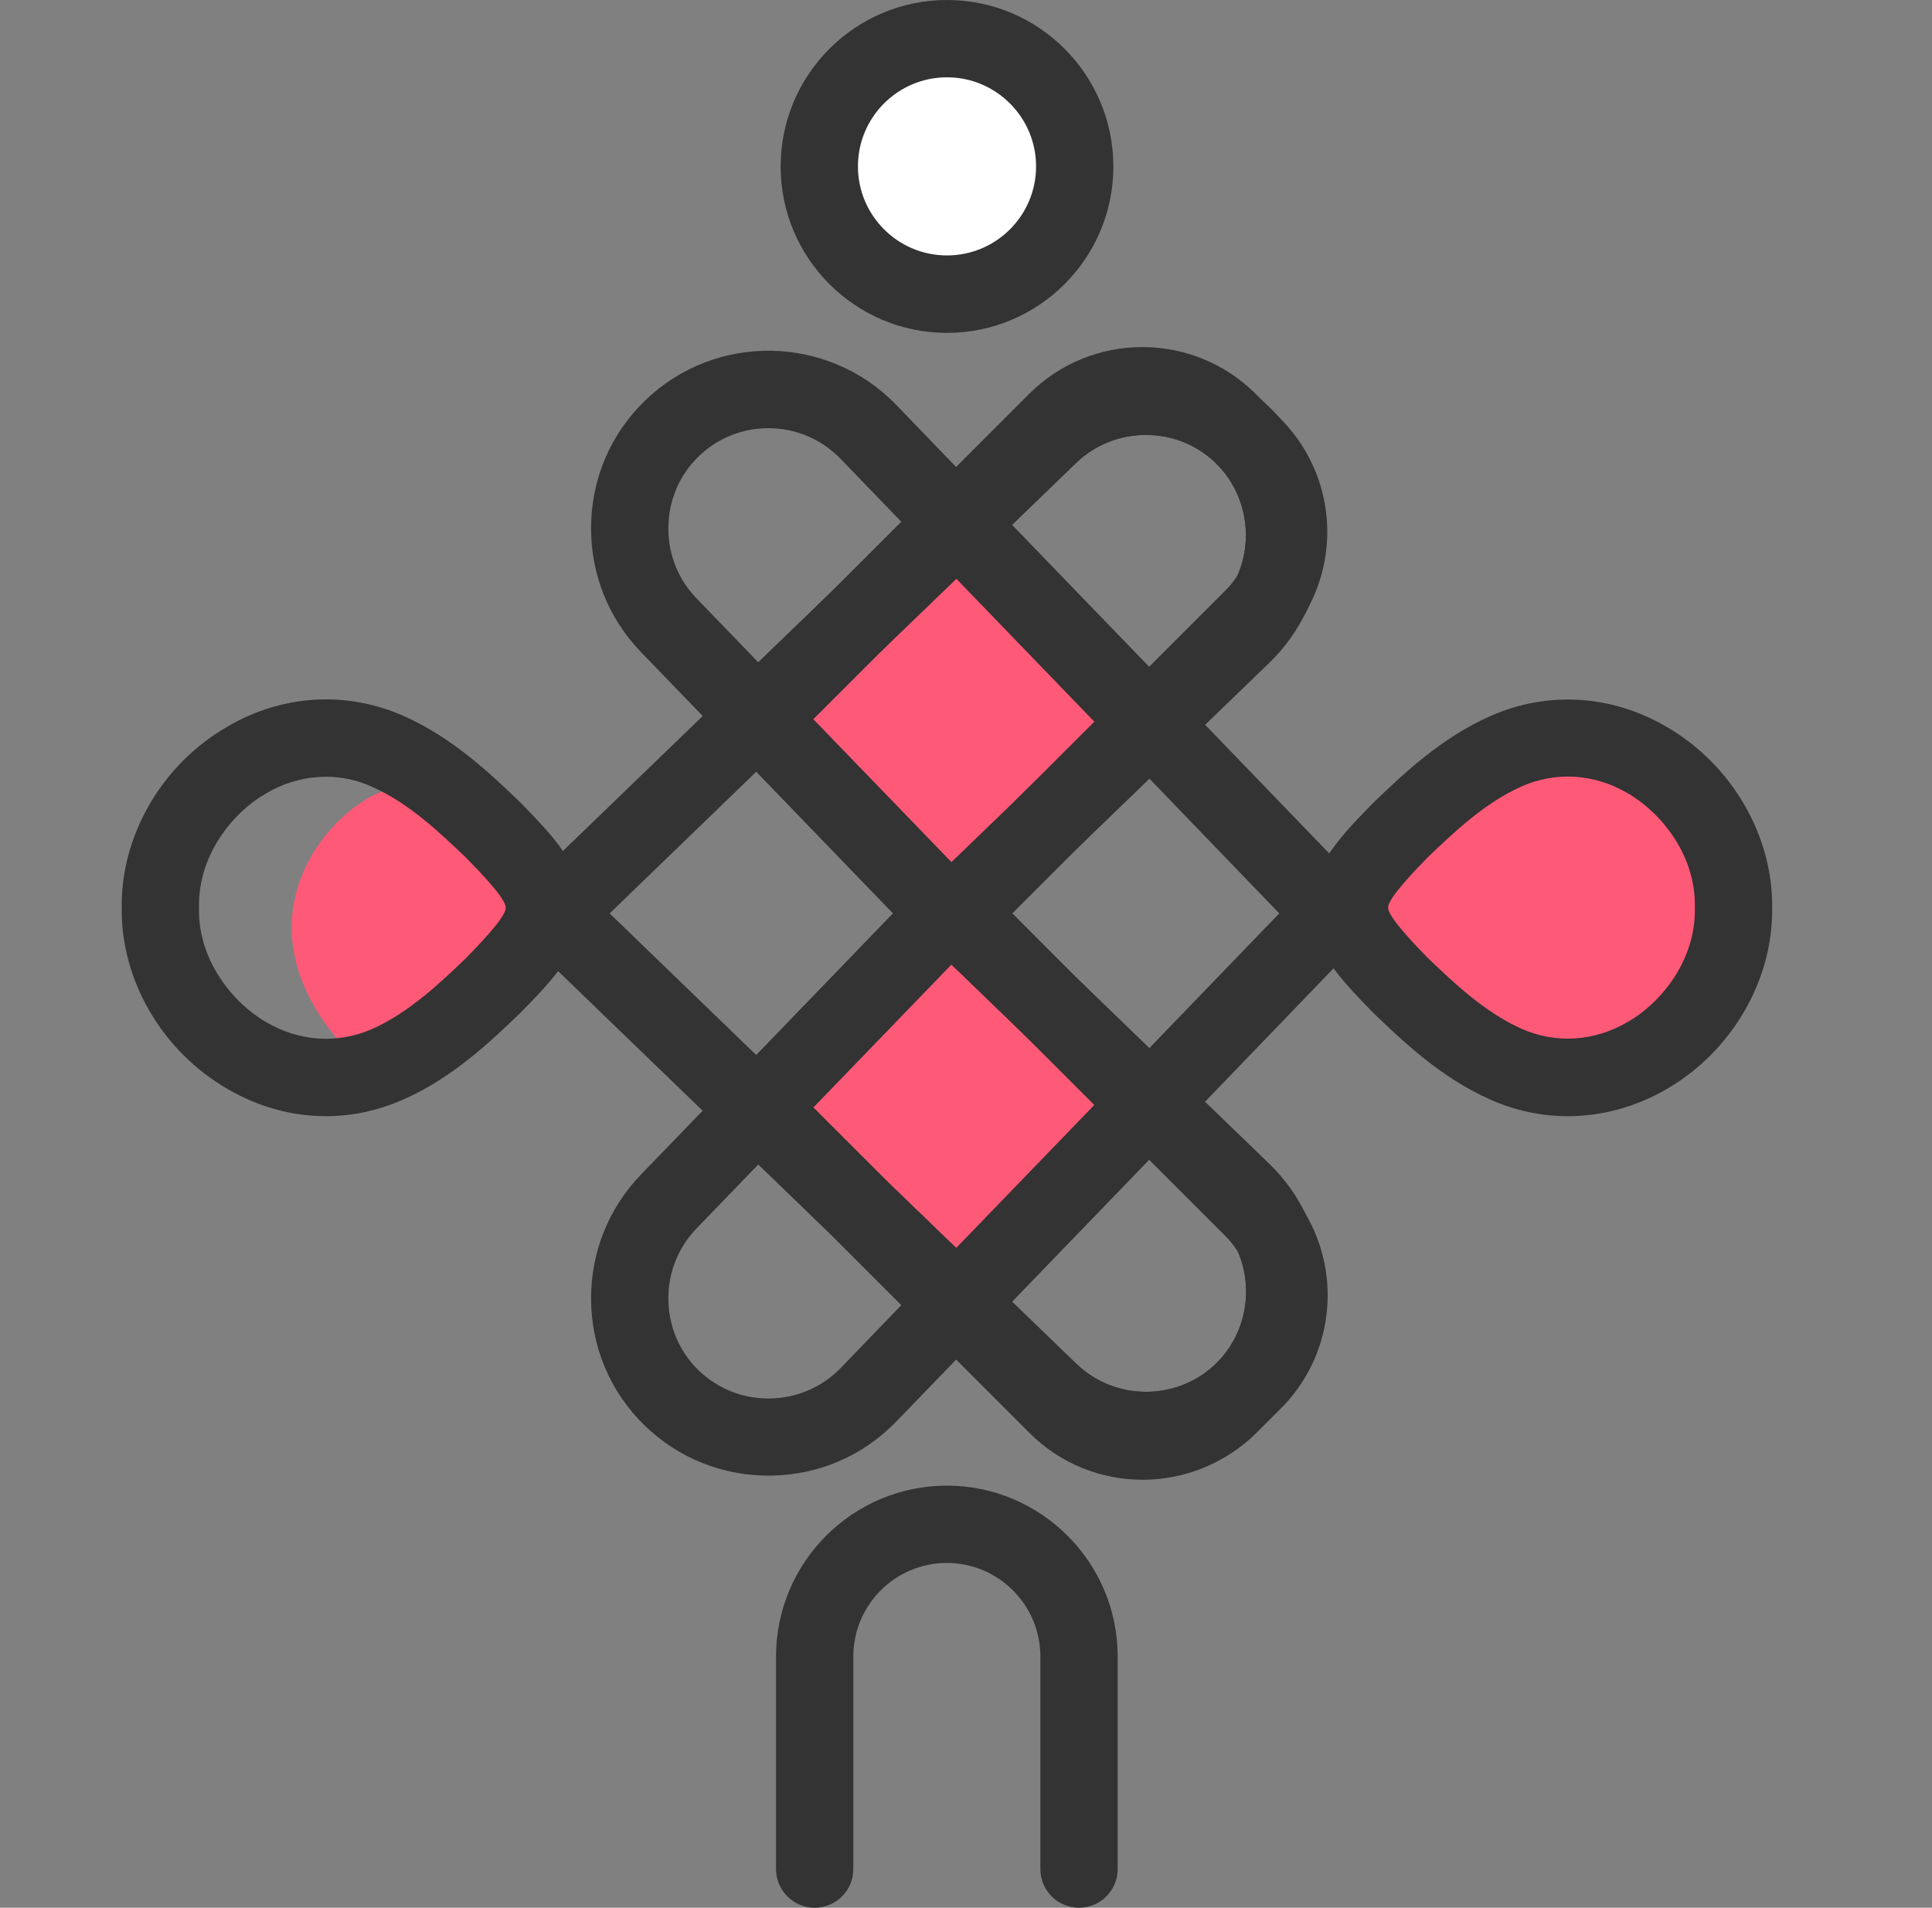 <?xml version="1.0" standalone="no"?><!DOCTYPE svg PUBLIC "-//W3C//DTD SVG 1.1//EN" "http://www.w3.org/Graphics/SVG/1.1/DTD/svg11.dtd"><svg t="1743935548833" class="icon" viewBox="0 0 1037 1024" version="1.1" xmlns="http://www.w3.org/2000/svg" p-id="4849" xmlns:xlink="http://www.w3.org/1999/xlink" width="32.406" height="32"><rect x="0" y="0" width="1037" height="1024" fill="#808080" stroke="none"/><path d="M421.13 587.088l94.772-94.771L622.444 598.859 527.673 693.631zM409.206 377.226l94.771-94.771 106.543 106.543L515.749 483.769zM724.46 487.2l84.003-84.003 95.613 20.318 21.428 93.65S908.174 578.374 872.917 578.289c-35.257-0.171-159.811-66.758-148.457-91.089zM281.993 487.2s-40.465-62.746-66.502-64.368c-26.123-1.622-101.76 65.99-26.379 143.932 81.015-45.416 92.881-79.564 92.881-79.564z" fill="#FF5978" p-id="4850"></path><path d="M407.4 406.527h-0.171c-5.549-0.085-10.842-2.305-14.769-6.317l-0.939-0.939c-7.939-8.281-7.769-21.342 0.512-29.367l53.356-51.477c8.195-7.939 21.257-7.769 29.196 0.341 8.025 8.11 7.939 21.171-0.171 29.196l-52.417 52.417c-3.842 4.012-9.049 6.147-14.598 6.147zM459.817 667.841c-5.208 0-10.415-1.963-14.427-5.805l-53.356-51.477c-8.281-7.939-8.452-21.086-0.512-29.367l0.939-0.939c3.842-4.012 9.22-6.317 14.769-6.317h0.171c5.464 0 10.756 2.22 14.683 6.061l52.417 52.417c8.025 8.025 8.11 21.086 0.171 29.196-4.098 4.183-9.476 6.232-14.854 6.232z" fill="#333333" p-id="4851"></path><path d="M406.461 616.363c-5.378 0-10.586-2.049-14.427-5.805L282.932 505.213c-4.012-3.927-6.317-9.305-6.317-14.94s2.305-11.013 6.317-14.94l109.101-105.345c3.927-3.842 9.305-5.89 14.769-5.805 5.464 0.085 10.756 2.39 14.598 6.317l101.76 105.345c7.769 8.025 7.769 20.83 0 28.855L421.401 610.046c-3.842 3.927-9.049 6.232-14.598 6.317h-0.341z m-79.222-126.09l78.71 76.064 73.417-76.064-73.417-76.064-78.71 76.064z" fill="#333333" p-id="4852"></path><path d="M510.099 512.896c-5.464 0-10.842-2.134-14.94-6.317l-1.878-1.963c-7.769-8.025-7.769-20.745 0-28.769l1.878-1.963c3.842-4.012 9.049-6.232 14.598-6.403 5.549-0.085 10.842 1.963 14.769 5.805l2.049 1.963c4.012 3.927 6.317 9.305 6.317 14.94s-2.305 11.013-6.403 14.94l-2.049 1.963c-3.927 3.927-9.134 5.805-14.342 5.805zM459.817 354.11c-5.378 0-10.756-2.049-14.769-6.232-8.025-8.11-7.939-21.171 0.171-29.196l53.099-53.099c3.927-3.927 9.305-6.147 14.854-6.061 5.549 0.085 10.842 2.305 14.769 6.317l0.939 0.939c3.842 3.927 5.89 9.305 5.805 14.769-0.085 5.464-2.39 10.756-6.317 14.598L474.244 348.305c-4.012 3.842-9.22 5.805-14.427 5.805z" fill="#333333" p-id="4853"></path><path d="M564.223 561.301c-5.208 0-10.415-1.963-14.427-5.805l-51.221-49.429c-4.012-3.842-6.317-9.22-6.317-14.769s2.22-10.927 6.147-14.854l0.854-0.854c8.11-8.025 21.171-7.939 29.282 0.085l50.368 50.368c8.025 8.025 8.11 21.086 0.085 29.196-4.012 4.012-9.391 6.061-14.769 6.061z" fill="#333333" p-id="4854"></path><path d="M513.941 511.018c-5.464 0-10.756-2.22-14.683-6.061l-0.854-0.854c-3.927-3.927-6.147-9.305-6.061-14.854 0.085-5.549 2.305-10.842 6.317-14.769l51.221-49.429c8.195-7.939 21.257-7.769 29.196 0.341 8.025 8.11 7.939 21.171-0.085 29.196l-50.368 50.368c-3.927 3.842-9.22 6.061-14.683 6.061zM406.546 405.588c-5.464 0-10.842-2.134-14.94-6.317l-47.721-49.429c-17.159-17.842-26.635-41.319-26.635-66.246 0-26.208 10.33-50.538 29.025-68.637 37.818-36.538 98.26-35.428 134.797 2.39l46.782 48.49c7.854 8.11 7.769 21.086-0.256 29.111l-53.099 53.099-0.256 0.256-53.356 51.477c-4.012 3.927-9.22 5.805-14.342 5.805z m5.89-175.775c-13.488 0-26.977 5.037-37.392 15.11-10.5 10.159-16.305 23.903-16.305 38.757 0 14.086 5.293 27.318 15.025 37.392l33.294 34.489 38.245-36.965 38.501-38.501L451.194 246.289c-10.586-10.927-24.672-16.476-38.757-16.476z" fill="#333333" p-id="4855"></path><path d="M512.148 511.018c-5.208 0-10.415-1.963-14.427-5.805l-2.049-1.963c-8.195-7.939-8.452-21.086-0.512-29.367l0.939-0.939c3.842-4.012 9.22-6.317 14.769-6.317h0.171c5.464 0 10.756 2.22 14.683 6.061l2.049 2.049c3.927 3.927 6.147 9.305 6.061 14.854-0.085 5.549-2.305 10.927-6.317 14.769l-0.939 0.854c-4.012 3.842-9.22 5.805-14.427 5.805zM412.437 792.053c-24.842 0-48.319-9.476-66.161-26.635-18.696-18.098-29.025-42.428-29.025-68.551 0-24.928 9.476-48.404 26.635-66.246l47.721-49.429c7.939-8.281 21.086-8.452 29.367-0.512L474.244 632.157l0.256 0.256 53.099 53.099c8.025 8.025 8.11 20.915 0.256 29.111L481.074 763.027c-17.671 18.269-41.404 28.599-66.929 29.025h-1.707z m-5.378-167.067l-33.294 34.489c-9.647 10.074-15.025 23.306-15.025 37.392 0 14.769 5.805 28.599 16.305 38.757 10.33 9.903 23.903 15.281 38.331 15.025 14.427-0.256 27.83-6.061 37.818-16.305l32.611-33.806-38.501-38.501-38.245-37.05z" fill="#333333" p-id="4856"></path><path d="M512.916 720.94c-5.464 0-10.756-2.22-14.683-6.061l-53.099-53.099c-8.025-8.025-8.11-21.086-0.171-29.196s21.001-8.281 29.196-0.341l53.953 52.16c3.927 3.842 6.232 9.049 6.317 14.598 0.085 5.464-1.963 10.842-5.805 14.769l-0.939 0.939c-3.842 4.012-9.22 6.317-14.769 6.317 0.085-0.085 0.085-0.085 0-0.085zM513.087 511.872c-5.122 0-10.33-1.878-14.342-5.72l-0.939-0.854c-4.098-3.927-6.403-9.305-6.488-14.94 0-5.634 2.305-11.098 6.317-15.025l0.939-0.854c8.11-7.854 21.086-7.769 29.111 0.256l0.854 0.854c3.927 3.927 6.061 9.22 6.061 14.769s-2.22 10.842-6.147 14.683l-0.854 0.854c-4.012 4.012-9.305 5.976-14.513 5.976z" fill="#333333" p-id="4857"></path><path d="M511.038 513.921h-0.171c-5.549-0.085-10.842-2.305-14.769-6.317l-0.939-0.939c-3.842-3.927-5.89-9.305-5.805-14.769 0.085-5.549 2.39-10.756 6.403-14.598l2.049-1.963c8.025-7.683 20.659-7.769 28.684-0.085l0.939 0.854c4.012 3.842 6.403 9.22 6.403 14.769 0.085 5.634-2.134 11.013-6.061 14.94l-2.049 2.049c-3.927 3.842-9.134 6.061-14.683 6.061zM682.63 682.524c-7.086 0-14.001-3.671-17.842-10.159-1.878-3.159-4.183-6.147-6.83-8.793l-56.087-56.087c-8.025-8.025-8.11-20.915-0.256-29.111l0.854-0.939c3.842-3.927 9.049-6.232 14.598-6.317 5.549-0.085 10.842 1.963 14.769 5.805l49.429 47.721c8.452 8.195 15.281 17.757 20.147 28.342 4.61 10.074 0.598 21.94-9.22 27.062-2.988 1.707-6.317 2.476-9.561 2.476z" fill="#333333" p-id="4858"></path><path d="M616.554 613.632c-5.464 0-10.756-2.22-14.683-6.061L549.625 555.325c-8.025-8.025-8.11-21.086-0.085-29.196 8.025-8.11 21.001-8.281 29.196-0.341l53.185 51.392c8.281 7.939 8.452 21.086 0.512 29.367l-0.854 0.939c-3.842 4.012-9.22 6.317-14.769 6.317-0.171-0.171-0.171-0.171-0.256-0.171z" fill="#333333" p-id="4859"></path><path d="M513.855 720.001c-5.208 0-10.415-1.963-14.427-5.805L445.389 662.036l-0.256-0.256-52.417-52.417c-8.025-8.025-8.11-20.915-0.256-29.111l100.821-104.406c3.927-4.012 9.305-6.317 14.94-6.317 2.049 0 4.098 0.341 6.061 0.939 4.781 0.256 9.476 2.22 13.147 5.805l51.221 49.429 0.256 0.256 52.246 52.246c8.025 8.025 8.11 20.915 0.256 29.111L528.709 713.684c-4.012 4.183-9.476 6.317-14.854 6.317z m-39.44-87.674l38.928 37.562 74.186-76.747-37.733-37.733-39.099-37.733-74.186 76.747 37.904 37.904z" fill="#333333" p-id="4860"></path><path d="M508.306 511.018c-5.634 0-11.013-2.305-14.94-6.317L392.461 400.209c-7.854-8.11-7.769-21.086 0.256-29.111l52.417-52.417 0.256-0.256 53.953-52.16c8.281-7.939 21.342-7.769 29.367 0.512l102.699 106.37c7.854 8.11 7.769 21.086-0.256 29.111L578.906 454.589l-0.256 0.256-51.221 49.429c-3.671 3.585-8.366 5.464-13.061 5.805-1.963 0.598-4.012 0.939-6.061 0.939z m-71.795-124.98l74.186 76.747 39.099-37.733 37.733-37.733-74.186-76.747-38.928 37.562-37.904 37.904z" fill="#333333" p-id="4861"></path><path d="M564.308 460.651c-5.378 0-10.756-2.049-14.769-6.232-8.025-8.11-7.939-21.171 0.085-29.196l52.246-52.246c3.927-3.927 9.305-6.147 14.854-6.061 5.549 0.085 10.842 2.305 14.769 6.317l0.854 0.939c7.939 8.281 7.683 21.342-0.512 29.367l-53.185 51.392c-4.012 3.756-9.22 5.72-14.342 5.72zM615.017 788.553c-24.928 0-48.404-9.476-66.246-26.635l-49.429-47.721c-8.281-7.939-8.452-21.086-0.512-29.367l102.699-106.37c3.842-4.012 9.22-6.317 14.769-6.317h0.171c5.464 0 10.756 2.22 14.683 6.061l56.087 56.087c5.122 5.122 9.476 10.756 13.147 16.988 0.341 0.598 0.683 1.195 0.939 1.878 16.476 35.599 9.305 78.369-17.842 106.455-17.927 18.61-42.343 28.94-68.466 28.94zM543.137 698.744l34.489 33.294c10.074 9.647 23.306 15.025 37.392 15.025 14.769 0 28.599-5.805 38.757-16.305 15.11-15.623 19.208-39.27 10.5-59.246-1.793-2.817-3.842-5.464-6.232-7.854L616.81 622.425 543.137 698.744z" fill="#333333" p-id="4862"></path><path d="M617.408 409.344h-0.341c-5.464-0.085-10.756-2.39-14.598-6.317l-0.854-0.939c-7.854-8.11-7.769-21.086 0.256-29.111l56.087-56.087c2.646-2.646 4.951-5.549 6.83-8.793 5.634-9.476 17.757-12.976 27.489-7.769 9.817 5.122 13.83 17.074 9.22 27.062-4.951 10.671-11.696 20.147-20.147 28.342l-49.429 47.721c-3.927 3.756-9.134 5.89-14.513 5.89z" fill="#333333" p-id="4863"></path><path d="M616.554 408.405h-0.171c-5.549-0.085-10.842-2.305-14.769-6.317L498.916 295.633c-7.939-8.281-7.769-21.342 0.512-29.367l49.429-47.721c17.842-17.159 41.319-26.635 66.246-26.635 26.123 0 50.538 10.33 68.637 29.025 27.147 28.086 34.318 70.856 17.842 106.455-0.256 0.598-0.598 1.281-0.939 1.878-3.671 6.147-8.11 11.866-13.147 16.988l-56.087 56.087c-4.098 3.842-9.391 6.061-14.854 6.061z m-73.417-126.687l73.673 76.234 41.148-41.148c2.39-2.39 4.525-5.037 6.232-7.854 8.793-19.891 4.61-43.624-10.5-59.246-10.159-10.5-23.903-16.305-38.757-16.305-14.086 0-27.318 5.293-37.392 15.025l-34.404 33.294z m139.493 36.965z" fill="#333333" p-id="4864"></path><path d="M617.408 612.693c-5.378 0-10.586-2.049-14.427-5.805l-53.185-51.392-0.256-0.256-50.368-50.368c-8.11-8.11-8.11-21.257 0-29.367l50.368-50.368 0.256-0.256 53.185-51.392c3.927-3.842 9.305-5.89 14.769-5.805 5.464 0.085 10.756 2.39 14.598 6.317l98.089 101.674c7.769 8.025 7.769 20.745 0 28.855L632.347 606.375c-3.842 3.927-9.049 6.232-14.598 6.317h-0.341z m-38.587-86.906l38.075 36.794 69.746-72.307-69.746-72.393-38.075 36.794-35.513 35.513 35.513 35.599zM613.31 794.272c-22.025 0-44.05-8.366-60.783-25.184l-54.209-54.209c-8.025-8.025-8.11-20.915-0.256-29.111l0.939-0.939c3.842-3.927 9.049-6.232 14.598-6.317 5.464-0.085 10.842 1.963 14.769 5.805l49.429 47.721c10.074 9.647 23.306 15.025 37.392 15.025 14.769 0 28.599-5.805 38.757-16.305 15.281-15.879 19.379-40.038 9.988-60.185-4.61-10.074-0.598-21.94 9.22-27.062s21.854-1.707 27.489 7.854c19.976 33.891 14.598 76.917-13.147 104.662l-13.232 13.232c-16.903 16.562-38.928 25.013-60.953 25.013zM682.63 339.427c-3.244 0-6.573-0.768-9.647-2.39-9.817-5.122-13.83-17.074-9.22-27.062 9.305-20.147 5.293-44.306-9.988-60.185-10.159-10.5-23.903-16.305-38.757-16.305-14.086 0-27.318 5.378-37.392 15.025l-49.429 47.721c-3.927 3.842-9.305 5.89-14.769 5.805-5.464-0.085-10.756-2.39-14.598-6.317l-0.939-0.939c-7.854-8.11-7.769-21.086 0.256-29.111l54.209-54.209c33.55-33.55 88.101-33.55 121.651 0l13.232 13.232c27.745 27.745 33.209 70.771 13.147 104.662-3.756 6.403-10.671 10.074-17.757 10.074z" fill="#333333" p-id="4865"></path><path d="M841.586 599.119c-14.086 0-28.172-2.903-41.575-8.878-26.72-11.781-47.465-31.757-62.661-46.355l-0.427-0.427c-16.476-16.903-33.55-34.318-33.294-56.173-0.256-21.854 16.818-39.355 33.294-56.173l0.427-0.427c15.196-14.598 35.94-34.574 62.661-46.355 30.733-13.574 65.136-11.439 94.503 5.805 35.001 20.232 57.197 58.307 56.685 97.235 0.512 38.843-21.684 77.003-56.685 97.235-16.476 9.561-34.66 14.513-52.929 14.513z m-75.21-84.942c13.659 13.061 30.562 29.282 50.453 38.075 18.354 8.11 39.014 6.744 56.77-3.671 0.085 0 0.085-0.085 0.171-0.085 18.269-10.5 36.453-33.465 35.94-60.953v-0.768c0.512-27.489-17.757-50.368-35.94-60.953-0.085 0-0.085-0.085-0.171-0.085-17.671-10.415-38.416-11.781-56.77-3.671-19.891 8.793-36.794 25.013-50.453 38.075-6.403 6.573-20.745 21.342-21.257 26.55v0.939c0.512 5.208 14.854 19.976 21.257 26.55zM174.941 599.119c-18.184 0-36.367-4.951-52.929-14.683-35.001-20.232-57.197-58.307-56.685-97.235-0.512-38.843 21.684-77.003 56.685-97.15 29.367-17.245 63.771-19.379 94.503-5.805 26.72 11.781 47.465 31.757 62.661 46.355l0.427 0.427c16.476 16.903 33.55 34.318 33.294 56.173 0.256 21.854-16.818 39.355-33.294 56.173l-0.427 0.427c-15.196 14.598-35.94 34.574-62.661 46.355-13.488 5.976-27.574 8.964-41.575 8.964z m0-182.177c-11.013 0-22.025 2.988-32.013 8.878-0.085 0-0.085 0.085-0.171 0.085-18.269 10.5-36.453 33.465-35.94 60.953v0.768c-0.512 27.489 17.757 50.368 35.94 60.953 0.085 0 0.085 0.085 0.171 0.085 17.671 10.415 38.416 11.781 56.77 3.671 19.891-8.793 36.794-25.013 50.453-38.075 6.403-6.573 20.745-21.342 21.257-26.55v-0.939c-0.427-5.122-14.854-19.891-21.257-26.379-13.659-13.061-30.562-29.282-50.453-38.075-7.939-3.671-16.391-5.378-24.757-5.378zM579.162 1024c-11.439 0-20.745-9.305-20.745-20.745V889.117c0-27.66-22.537-50.197-50.197-50.197S458.024 861.458 458.024 889.117v114.138c0 11.439-9.305 20.745-20.745 20.745s-20.745-9.305-20.745-20.745V889.117c0-50.538 41.148-91.686 91.686-91.686S599.907 838.579 599.907 889.117v114.138c0 11.439-9.305 20.745-20.745 20.745z" fill="#333333" p-id="4866"></path><path d="M508.221 89.381m-68.551 0a68.551 68.551 0 1 0 137.102 0 68.551 68.551 0 1 0-137.102 0Z" fill="#FFFFFF" p-id="4867"></path><path d="M508.306 178.677c-49.258 0-89.296-40.038-89.296-89.296S458.963 0 508.306 0s89.296 40.123 89.296 89.381-40.038 89.296-89.296 89.296z m0-137.188c-26.379 0-47.807 21.428-47.807 47.807s21.428 47.807 47.807 47.807 47.807-21.428 47.807-47.807-21.513-47.807-47.807-47.807z" fill="#333333" p-id="4868"></path></svg>